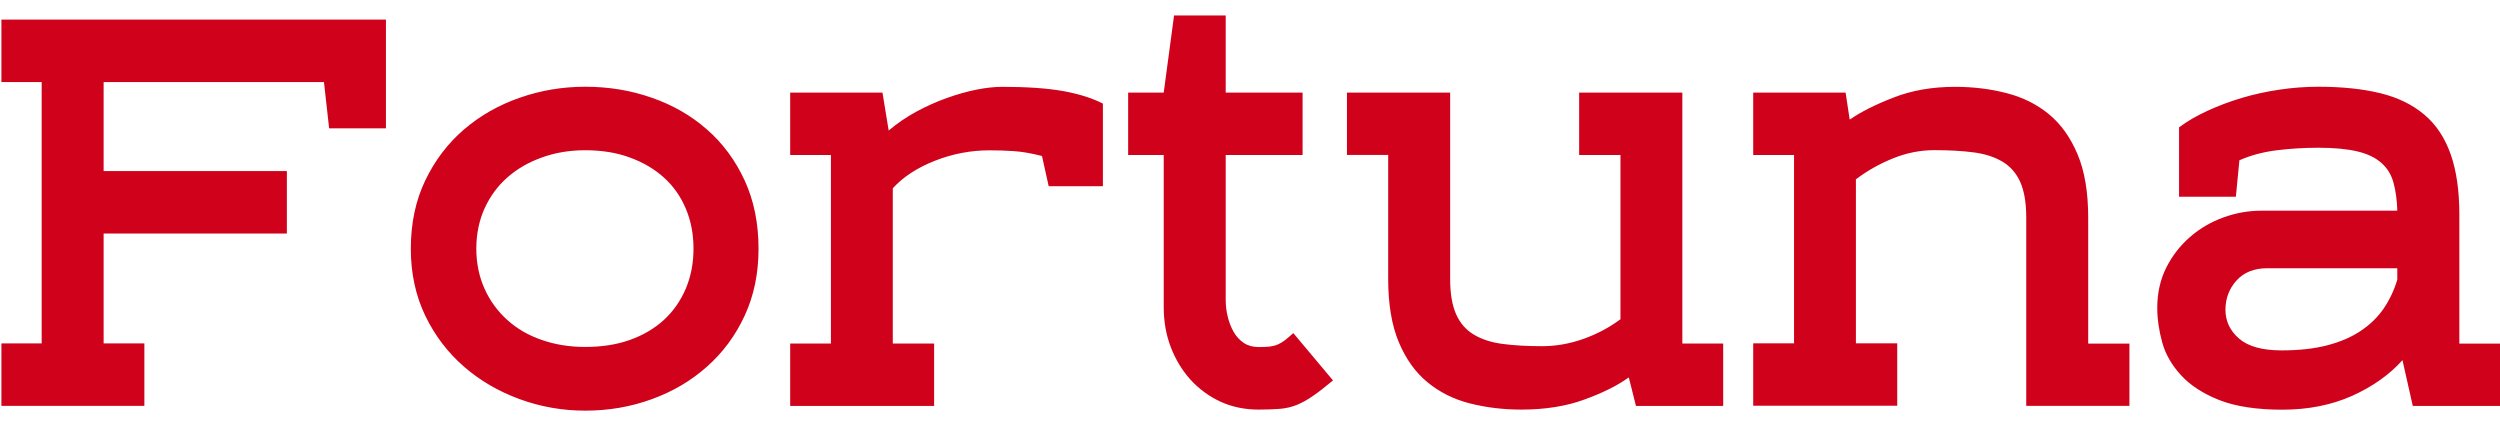 <svg width="135" height="23" viewBox="0 0 135 23" fill="none" xmlns="http://www.w3.org/2000/svg">
<path d="M7.796 18.544V21.917H0.076V18.544H2.25V4.431H0.076V1.058H20.841V6.93H17.773L17.494 4.431H5.596V9.239H15.491V12.611H5.596V18.544H7.796ZM22.184 13.432C22.184 12.063 22.442 10.834 22.963 9.745C23.485 8.66 24.182 7.741 25.055 6.992C25.928 6.243 26.935 5.67 28.066 5.278C29.197 4.88 30.379 4.684 31.603 4.684C32.868 4.684 34.066 4.88 35.197 5.278C36.328 5.67 37.325 6.243 38.177 6.992C39.034 7.741 39.711 8.66 40.212 9.745C40.713 10.834 40.961 12.063 40.961 13.432C40.961 14.764 40.713 15.967 40.212 17.047C39.711 18.126 39.034 19.04 38.177 19.799C37.325 20.558 36.328 21.147 35.197 21.555C34.066 21.968 32.868 22.175 31.603 22.175C30.379 22.175 29.197 21.968 28.066 21.555C26.935 21.142 25.928 20.558 25.055 19.799C24.182 19.04 23.485 18.126 22.963 17.047C22.447 15.967 22.184 14.764 22.184 13.432ZM31.598 8.113C30.761 8.113 29.982 8.242 29.259 8.505C28.535 8.763 27.916 9.125 27.394 9.585C26.873 10.044 26.465 10.602 26.165 11.258C25.871 11.914 25.721 12.636 25.721 13.427C25.721 14.212 25.871 14.935 26.165 15.59C26.459 16.246 26.873 16.809 27.394 17.279C27.916 17.749 28.535 18.111 29.259 18.358C29.982 18.611 30.767 18.735 31.598 18.735C32.491 18.735 33.297 18.611 34.01 18.358C34.722 18.105 35.337 17.744 35.848 17.279C36.359 16.809 36.752 16.246 37.031 15.59C37.309 14.935 37.449 14.212 37.449 13.427C37.449 12.636 37.309 11.914 37.031 11.258C36.752 10.602 36.359 10.044 35.848 9.585C35.337 9.125 34.722 8.763 34.01 8.505C33.297 8.242 32.491 8.113 31.598 8.113ZM59.557 10.054H56.629L56.267 8.423C55.673 8.273 55.157 8.185 54.723 8.159C54.284 8.128 53.85 8.118 53.427 8.118C52.425 8.118 51.444 8.304 50.483 8.681C49.528 9.058 48.769 9.554 48.211 10.168V18.549H50.442V21.922H42.67V18.549H44.87V8.371H42.67V4.999H47.653L47.989 7.049C48.454 6.656 48.955 6.316 49.497 6.021C50.034 5.732 50.576 5.489 51.129 5.293C51.676 5.097 52.203 4.947 52.714 4.844C53.225 4.741 53.695 4.689 54.124 4.689C55.462 4.689 56.551 4.766 57.398 4.916C58.24 5.066 58.963 5.293 59.557 5.593V10.065V10.054ZM67.969 18.741C68.212 18.741 68.413 18.73 68.568 18.715C68.723 18.694 68.868 18.658 69.002 18.601C69.131 18.544 69.255 18.472 69.379 18.379C69.498 18.286 69.653 18.152 69.839 17.987L71.982 20.543C71.553 20.899 71.192 21.183 70.892 21.385C70.598 21.591 70.309 21.751 70.03 21.865C69.751 21.979 69.451 22.046 69.126 22.077C68.801 22.102 68.413 22.118 67.969 22.118C67.21 22.118 66.518 21.973 65.893 21.684C65.273 21.395 64.731 20.992 64.277 20.491C63.822 19.985 63.471 19.396 63.218 18.735C62.965 18.069 62.841 17.351 62.841 16.582V8.371H60.92V4.999H62.841L63.399 0.836H66.188V4.999H70.34V8.371H66.188V16.184C66.188 16.505 66.224 16.814 66.301 17.114C66.374 17.413 66.482 17.687 66.621 17.93C66.761 18.172 66.942 18.369 67.164 18.518C67.386 18.668 67.659 18.741 67.974 18.741H67.969ZM72.736 8.371V4.999H78.308V15.064C78.308 15.854 78.416 16.484 78.628 16.964C78.84 17.444 79.16 17.811 79.578 18.064C79.997 18.317 80.513 18.488 81.127 18.57C81.737 18.653 82.455 18.694 83.271 18.694C84.014 18.694 84.758 18.565 85.502 18.302C86.245 18.038 86.911 17.682 87.505 17.238V8.371H85.274V4.999H90.847V18.549H93.052V21.922H88.342L87.955 20.378C87.361 20.811 86.565 21.209 85.569 21.571C84.577 21.937 83.436 22.118 82.155 22.118C81.169 22.118 80.239 22.004 79.367 21.782C78.494 21.56 77.735 21.178 77.084 20.641C76.433 20.109 75.917 19.386 75.535 18.477C75.153 17.568 74.962 16.427 74.962 15.059V8.366H72.731L72.736 8.371ZM114.989 18.544V21.917H109.417V11.738C109.417 10.948 109.308 10.318 109.097 9.838C108.885 9.357 108.565 8.991 108.147 8.738C107.728 8.485 107.212 8.314 106.597 8.231C105.988 8.149 105.27 8.108 104.454 8.108C103.695 8.108 102.946 8.257 102.208 8.557C101.474 8.856 100.813 9.233 100.219 9.683V18.539H102.45V21.911H94.673V18.539H96.878V8.371H94.673V4.999H99.662L99.884 6.46C100.478 6.047 101.268 5.649 102.254 5.267C103.241 4.88 104.346 4.689 105.57 4.689C106.556 4.689 107.486 4.802 108.358 5.03C109.231 5.252 109.99 5.634 110.641 6.166C111.291 6.703 111.808 7.426 112.19 8.335C112.572 9.244 112.763 10.385 112.763 11.754V18.555H114.994L114.989 18.544ZM135 21.922H130.291L129.733 19.448C129.03 20.238 128.116 20.879 127.006 21.38C125.891 21.875 124.636 22.123 123.241 22.123C121.847 22.123 120.716 21.948 119.838 21.602C118.965 21.256 118.279 20.811 117.778 20.264C117.277 19.722 116.936 19.128 116.76 18.493C116.585 17.852 116.492 17.233 116.492 16.634C116.492 15.828 116.652 15.105 116.977 14.454C117.303 13.809 117.731 13.256 118.263 12.797C118.79 12.337 119.389 11.986 120.06 11.743C120.726 11.5 121.418 11.377 122.126 11.377H129.454C129.438 10.798 129.366 10.292 129.247 9.858C129.129 9.43 128.912 9.073 128.592 8.794C128.276 8.516 127.843 8.304 127.295 8.175C126.748 8.046 126.046 7.978 125.193 7.978C124.414 7.978 123.655 8.025 122.921 8.118C122.188 8.211 121.522 8.392 120.928 8.655L120.737 10.623H117.669V6.878C118.093 6.558 118.599 6.264 119.188 5.99C119.771 5.722 120.396 5.484 121.057 5.288C121.713 5.092 122.4 4.942 123.107 4.839C123.809 4.735 124.507 4.684 125.199 4.684C126.479 4.684 127.595 4.802 128.545 5.035C129.49 5.267 130.28 5.655 130.915 6.192C131.545 6.724 132.021 7.436 132.336 8.33C132.651 9.218 132.805 10.313 132.805 11.609V18.555H135.011V21.927L135 21.922ZM120.174 16.721C120.174 17.341 120.422 17.863 120.912 18.286C121.403 18.71 122.167 18.921 123.21 18.921C124.155 18.921 124.982 18.828 125.689 18.642C126.397 18.457 127.001 18.193 127.502 17.852C128.003 17.512 128.416 17.109 128.731 16.644C129.046 16.174 129.289 15.658 129.454 15.1V14.485H122.431C121.723 14.485 121.171 14.707 120.773 15.146C120.375 15.585 120.174 16.117 120.174 16.737V16.721Z" fill="#D0021B"/>
</svg>
